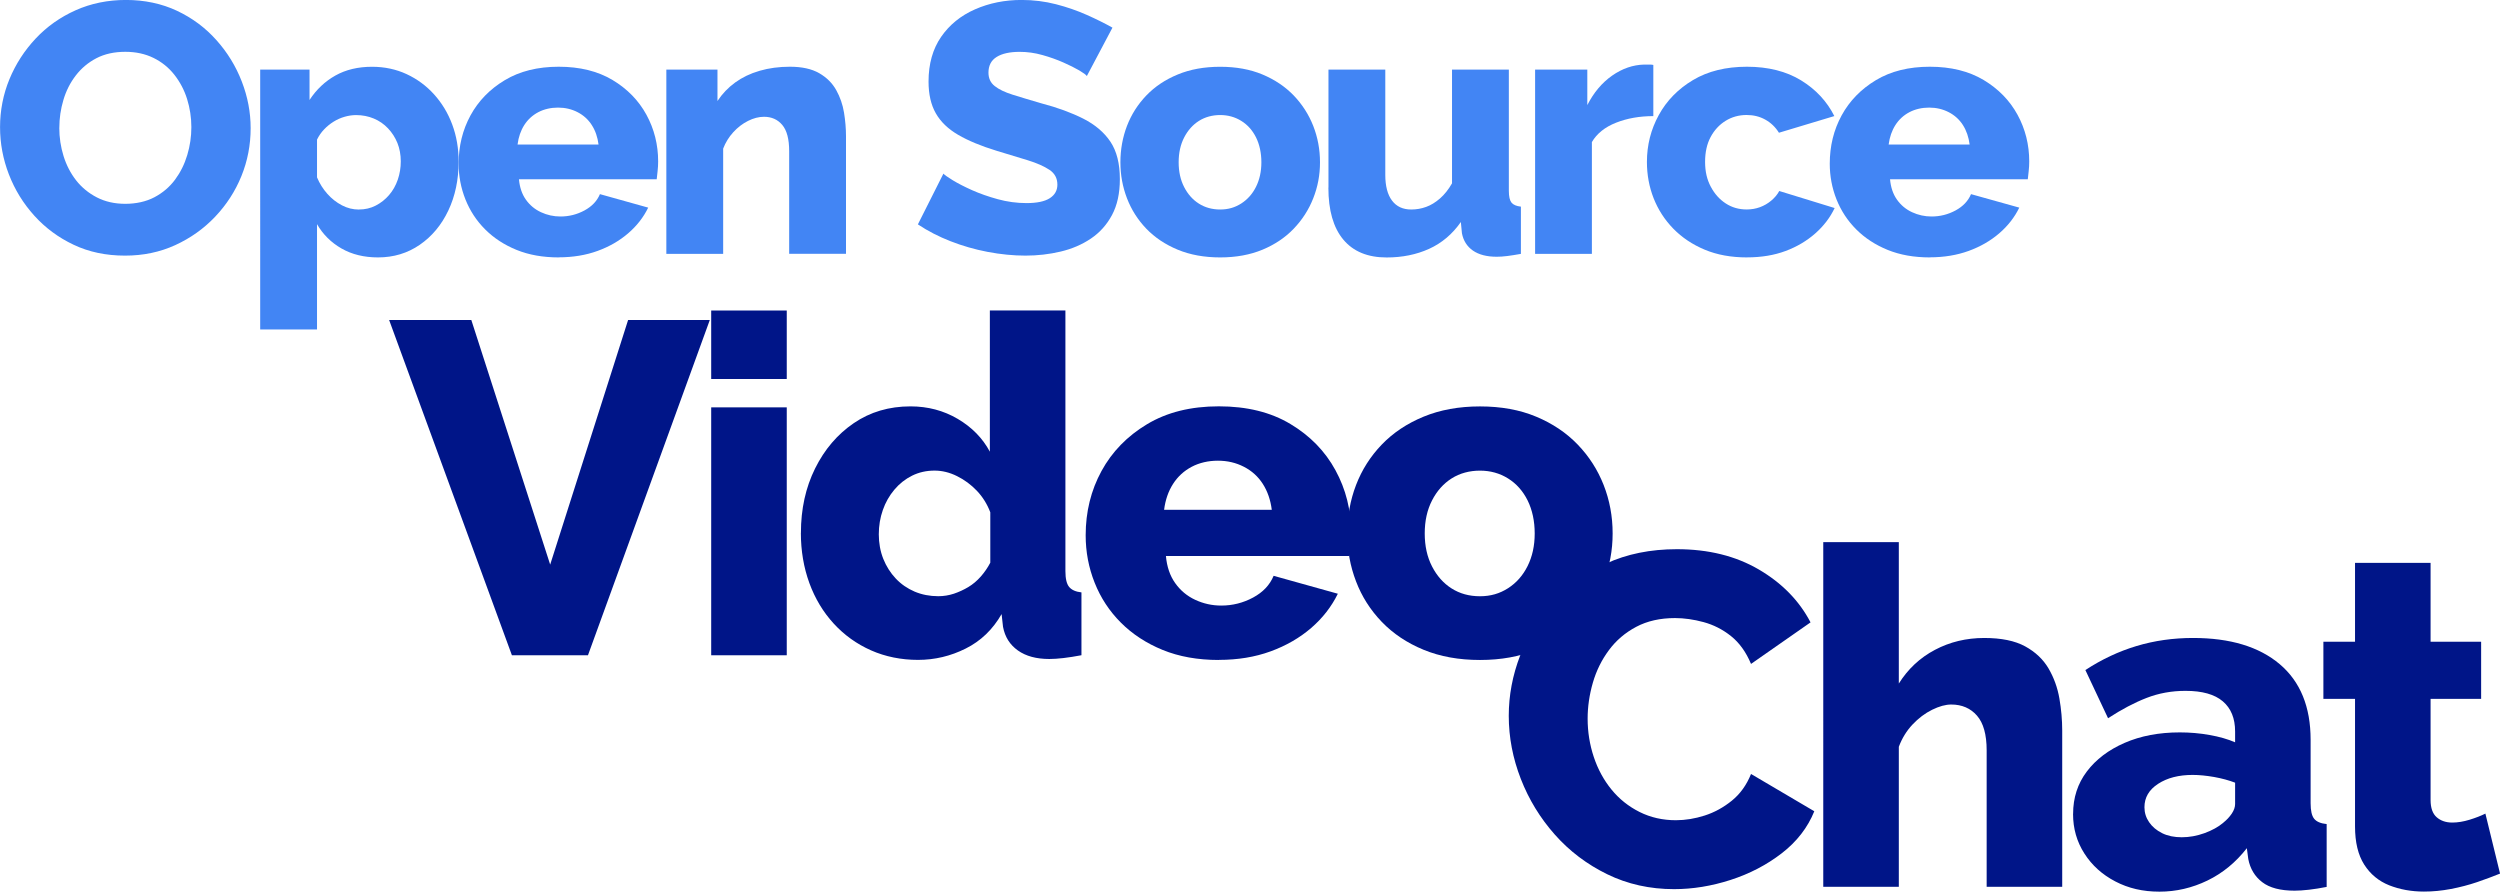 <?xml version="1.0" encoding="UTF-8"?><svg id="a" xmlns="http://www.w3.org/2000/svg" viewBox="0 0 557.86 198.95"><defs><style>.b{fill:#001588;}.c{fill:#4285f4;}</style></defs><g><path class="c" d="M27.89,57.04c-4.23,0-8.04-.8-11.45-2.42-3.41-1.61-6.34-3.78-8.79-6.5-2.46-2.72-4.34-5.78-5.66-9.19-1.32-3.41-1.98-6.93-1.98-10.58s.7-7.31,2.1-10.69c1.4-3.38,3.35-6.4,5.86-9.07,2.51-2.67,5.48-4.77,8.91-6.3,3.43-1.53,7.18-2.3,11.25-2.3s7.96,.81,11.37,2.42c3.41,1.61,6.34,3.79,8.79,6.54,2.46,2.75,4.34,5.82,5.66,9.23,1.32,3.41,1.98,6.88,1.98,10.42,0,3.75-.69,7.32-2.06,10.69-1.37,3.38-3.33,6.4-5.86,9.07-2.53,2.67-5.51,4.78-8.91,6.34-3.41,1.56-7.14,2.34-11.21,2.34ZM13.23,28.52c0,2.17,.32,4.27,.95,6.3,.63,2.03,1.57,3.84,2.81,5.43,1.24,1.58,2.79,2.85,4.63,3.8,1.85,.95,3.96,1.43,6.34,1.43s4.65-.49,6.5-1.47c1.85-.98,3.38-2.28,4.6-3.92,1.21-1.64,2.12-3.47,2.73-5.51,.61-2.03,.91-4.11,.91-6.22s-.32-4.25-.95-6.26c-.63-2.01-1.58-3.81-2.85-5.43-1.27-1.61-2.83-2.86-4.67-3.76-1.85-.9-3.94-1.35-6.26-1.35-2.48,0-4.63,.48-6.46,1.43-1.82,.95-3.35,2.23-4.59,3.84-1.24,1.61-2.17,3.43-2.77,5.47-.61,2.03-.91,4.11-.91,6.22Z"/><path class="c" d="M84.37,57.44c-3.12,0-5.84-.66-8.16-1.99-2.32-1.33-4.15-3.14-5.47-5.43v23.5h-12.68V15.53h11.01v6.78c1.53-2.34,3.46-4.16,5.78-5.46,2.32-1.3,5.04-1.95,8.16-1.95,2.8,0,5.37,.55,7.72,1.64,2.35,1.09,4.4,2.6,6.14,4.53,1.74,1.93,3.09,4.16,4.04,6.71s1.43,5.31,1.43,8.27c0,4.06-.77,7.7-2.3,10.93-1.53,3.23-3.66,5.78-6.38,7.65-2.72,1.87-5.82,2.81-9.31,2.81Zm-4.28-10.69c1.37,0,2.63-.29,3.76-.88,1.14-.59,2.13-1.37,2.97-2.35,.84-.97,1.49-2.12,1.94-3.42,.45-1.31,.67-2.68,.67-4.11s-.25-2.85-.75-4.08c-.5-1.23-1.2-2.32-2.1-3.27-.9-.95-1.95-1.68-3.17-2.19-1.22-.51-2.54-.77-3.96-.77-.85,0-1.7,.13-2.57,.38s-1.69,.62-2.46,1.1c-.77,.48-1.47,1.05-2.1,1.71-.63,.66-1.16,1.42-1.58,2.28v8.43c.58,1.38,1.35,2.6,2.3,3.67s2.03,1.92,3.25,2.56c1.21,.64,2.48,.95,3.8,.95Z"/><path class="c" d="M124.69,57.44c-3.54,0-6.68-.56-9.43-1.68-2.75-1.12-5.08-2.65-7.01-4.58-1.93-1.93-3.39-4.17-4.4-6.7-1-2.53-1.51-5.18-1.51-7.95,0-3.94,.88-7.53,2.65-10.78,1.77-3.24,4.32-5.86,7.65-7.86,3.33-2,7.34-3,12.04-3s8.7,.99,12,2.96c3.3,1.98,5.82,4.56,7.57,7.76,1.74,3.2,2.61,6.67,2.61,10.41,0,.73-.04,1.44-.12,2.15-.08,.7-.15,1.31-.2,1.83h-30.74c.16,1.8,.67,3.31,1.54,4.54,.87,1.23,1.99,2.17,3.37,2.81,1.37,.64,2.82,.96,4.36,.96,1.9,0,3.68-.45,5.35-1.35,1.66-.9,2.81-2.11,3.45-3.64l10.77,3.01c-1.06,2.17-2.55,4.08-4.48,5.74-1.93,1.66-4.2,2.97-6.81,3.92s-5.51,1.43-8.67,1.43Zm-9.19-25.19h18.06c-.21-1.66-.71-3.11-1.51-4.35-.79-1.23-1.85-2.19-3.17-2.87-1.32-.68-2.77-1.02-4.36-1.02s-3.1,.34-4.4,1.02c-1.29,.68-2.34,1.64-3.13,2.87-.79,1.24-1.29,2.68-1.5,4.35Z"/><path class="c" d="M188.78,56.64h-12.68v-22.9c0-2.69-.51-4.64-1.54-5.86-1.03-1.22-2.39-1.82-4.08-1.82-1.16,0-2.35,.31-3.56,.92-1.22,.61-2.31,1.45-3.29,2.52-.98,1.07-1.73,2.29-2.26,3.66v23.49h-12.68V15.53h11.41v7.01c1.06-1.61,2.38-2.99,3.96-4.14,1.58-1.14,3.41-2.02,5.47-2.61,2.06-.6,4.3-.9,6.73-.9,2.69,0,4.87,.48,6.54,1.44s2.93,2.22,3.8,3.78c.87,1.56,1.45,3.24,1.74,5.03,.29,1.79,.44,3.55,.44,5.27v26.22Z"/><path class="c" d="M242.5,16.95c-.16-.26-.71-.67-1.66-1.23s-2.14-1.15-3.56-1.78c-1.43-.63-2.98-1.19-4.67-1.66-1.69-.48-3.38-.71-5.07-.71-2.22,0-3.94,.38-5.15,1.14-1.22,.76-1.82,1.93-1.82,3.5,0,1.26,.46,2.26,1.39,2.99,.92,.74,2.26,1.38,4,1.93s3.88,1.19,6.42,1.93c3.59,.94,6.71,2.09,9.35,3.42,2.64,1.34,4.66,3.06,6.06,5.15,1.4,2.1,2.1,4.88,2.1,8.34,0,3.15-.58,5.81-1.74,7.99-1.16,2.18-2.73,3.93-4.71,5.27s-4.24,2.31-6.77,2.91-5.15,.9-7.84,.9-5.56-.28-8.44-.83c-2.88-.55-5.64-1.35-8.28-2.38-2.64-1.03-5.07-2.28-7.29-3.76l5.7-11.33c.21,.27,.9,.75,2.06,1.47,1.16,.71,2.6,1.45,4.32,2.22,1.72,.77,3.63,1.44,5.74,2.02,2.11,.58,4.25,.87,6.42,.87,2.32,0,4.05-.36,5.19-1.09,1.13-.72,1.7-1.73,1.7-3.03,0-1.42-.59-2.52-1.78-3.31-1.19-.79-2.8-1.5-4.83-2.13-2.03-.63-4.37-1.34-7.01-2.13-3.43-1.05-6.27-2.23-8.52-3.54-2.25-1.31-3.91-2.91-4.99-4.81-1.08-1.89-1.62-4.25-1.62-7.09,0-3.94,.94-7.26,2.81-9.97,1.87-2.7,4.4-4.75,7.57-6.14s6.63-2.09,10.38-2.09c2.64,0,5.19,.32,7.65,.95,2.46,.63,4.75,1.43,6.89,2.38,2.14,.95,4.05,1.9,5.74,2.85l-5.7,10.77Z"/><path class="c" d="M272.28,57.44c-3.54,0-6.69-.57-9.47-1.72-2.77-1.15-5.11-2.71-7.01-4.68-1.9-1.98-3.34-4.24-4.32-6.79-.98-2.55-1.47-5.23-1.47-8.04s.49-5.57,1.47-8.12c.98-2.55,2.42-4.81,4.32-6.79,1.9-1.98,4.24-3.54,7.01-4.68,2.77-1.15,5.93-1.72,9.47-1.72s6.68,.57,9.43,1.72c2.74,1.15,5.07,2.71,6.97,4.68,1.9,1.98,3.35,4.24,4.36,6.79,1,2.55,1.51,5.26,1.51,8.12s-.5,5.49-1.51,8.04c-1,2.55-2.46,4.81-4.36,6.79-1.9,1.98-4.23,3.54-6.97,4.68-2.75,1.14-5.89,1.72-9.43,1.72Zm-9.27-21.23c0,2.1,.41,3.95,1.23,5.54,.82,1.59,1.91,2.82,3.29,3.69,1.37,.87,2.96,1.31,4.75,1.31s3.31-.45,4.71-1.35c1.4-.9,2.5-2.14,3.29-3.73,.79-1.59,1.19-3.41,1.19-5.46s-.4-3.95-1.19-5.54c-.79-1.59-1.89-2.82-3.29-3.69-1.4-.87-2.97-1.31-4.71-1.31s-3.38,.44-4.75,1.31c-1.37,.87-2.47,2.1-3.29,3.69-.82,1.59-1.23,3.44-1.23,5.54Z"/><path class="c" d="M296.44,41.85V15.53h12.68v23.49c0,2.5,.5,4.41,1.5,5.74,1,1.33,2.43,1.99,4.28,1.99,1.16,0,2.27-.19,3.33-.58,1.06-.38,2.09-1.01,3.09-1.88,1-.87,1.9-2,2.69-3.38V15.53h12.68v27.07c0,1.25,.2,2.12,.59,2.61,.4,.49,1.1,.79,2.1,.9v10.54c-1.16,.21-2.18,.37-3.05,.48-.87,.11-1.65,.16-2.34,.16-2.22,0-3.99-.46-5.31-1.37-1.32-.92-2.14-2.21-2.46-3.88l-.24-2.5c-1.9,2.72-4.27,4.71-7.09,5.99-2.83,1.28-5.98,1.92-9.47,1.92-4.23,0-7.45-1.33-9.67-3.99-2.22-2.66-3.33-6.53-3.33-11.59Z"/><path class="c" d="M368.93,25.91c-3.06,0-5.84,.49-8.32,1.47-2.48,.98-4.28,2.42-5.39,4.32v24.95h-12.67V15.53h11.65v7.92c1.43-2.8,3.27-4.99,5.54-6.58,2.27-1.58,4.65-2.4,7.13-2.46h1.31c.29,0,.54,.03,.75,.08v11.41Z"/><path class="c" d="M389.84,57.44c-3.54,0-6.68-.57-9.43-1.72-2.75-1.15-5.08-2.71-7.01-4.68-1.93-1.98-3.39-4.24-4.4-6.79-1-2.55-1.5-5.26-1.5-8.12,0-3.75,.88-7.23,2.65-10.46,1.77-3.23,4.32-5.83,7.64-7.81s7.34-2.97,12.04-2.97,8.78,1.02,12.08,3.05c3.3,2.03,5.77,4.69,7.41,7.96l-12.36,3.72c-.79-1.27-1.81-2.24-3.05-2.93-1.24-.69-2.63-1.03-4.16-1.03-1.74,0-3.31,.44-4.71,1.31-1.4,.87-2.51,2.08-3.33,3.61-.82,1.54-1.23,3.38-1.23,5.54s.42,3.95,1.27,5.54c.84,1.59,1.95,2.83,3.33,3.73,1.37,.9,2.93,1.35,4.67,1.35,1.06,0,2.05-.17,2.97-.51,.92-.34,1.77-.83,2.53-1.47s1.36-1.35,1.78-2.14l12.36,3.8c-1,2.11-2.44,4-4.32,5.66-1.88,1.66-4.08,2.97-6.62,3.92s-5.41,1.43-8.63,1.43Z"/><path class="c" d="M430.64,57.44c-3.54,0-6.68-.56-9.43-1.68-2.75-1.12-5.08-2.65-7.01-4.58-1.93-1.93-3.39-4.17-4.4-6.7-1-2.53-1.5-5.18-1.5-7.95,0-3.94,.88-7.53,2.65-10.78,1.77-3.24,4.32-5.86,7.64-7.86,3.33-2,7.34-3,12.04-3s8.7,.99,12,2.96c3.3,1.98,5.82,4.56,7.57,7.76,1.74,3.2,2.61,6.67,2.61,10.41,0,.73-.04,1.44-.12,2.15-.08,.7-.15,1.31-.2,1.83h-30.74c.16,1.8,.67,3.31,1.54,4.54,.87,1.23,1.99,2.17,3.37,2.81,1.37,.64,2.83,.96,4.36,.96,1.9,0,3.68-.45,5.35-1.35,1.66-.9,2.81-2.11,3.45-3.64l10.77,3.01c-1.06,2.17-2.55,4.08-4.48,5.74-1.93,1.66-4.2,2.97-6.81,3.92-2.62,.95-5.51,1.43-8.67,1.43Zm-9.19-25.19h18.06c-.21-1.66-.71-3.11-1.5-4.35-.79-1.23-1.85-2.19-3.17-2.87-1.32-.68-2.77-1.02-4.36-1.02s-3.1,.34-4.4,1.02c-1.29,.68-2.34,1.64-3.13,2.87-.79,1.24-1.29,2.68-1.51,4.35Z"/></g><g><path class="b" d="M105.17,71.4l17.6,54.59,17.39-54.59h18.23l-27.19,74.82h-16.97l-27.4-74.82h18.34Z"/><path class="b" d="M158.7,84.57v-15.28h16.86v15.28h-16.86Zm0,61.65v-55.32h16.86v55.32h-16.86Z"/><path class="b" d="M178.72,118.92c0-5.33,1.05-10.12,3.16-14.38,2.11-4.26,4.99-7.63,8.64-10.12,3.65-2.49,7.87-3.74,12.65-3.74,3.86,0,7.38,.93,10.54,2.79,3.16,1.86,5.55,4.3,7.17,7.32v-31.51h16.86v58.17c0,1.69,.28,2.86,.84,3.53,.56,.67,1.48,1.07,2.74,1.21v14.02c-2.95,.56-5.34,.84-7.17,.84-2.88,0-5.22-.63-7.01-1.9s-2.9-3.02-3.32-5.27l-.32-2.85c-1.97,3.44-4.64,6.01-8.01,7.69-3.37,1.69-6.92,2.53-10.64,2.53s-7.29-.71-10.49-2.13c-3.2-1.42-5.97-3.41-8.32-5.97-2.35-2.56-4.16-5.57-5.43-9.03-1.26-3.46-1.9-7.2-1.9-11.21Zm42.26,6.65v-11.25c-.7-1.84-1.7-3.44-3-4.81-1.3-1.36-2.78-2.46-4.43-3.27-1.65-.82-3.32-1.23-5.01-1.23-1.83,0-3.5,.38-5.01,1.13-1.51,.75-2.83,1.79-3.95,3.12-1.12,1.33-1.99,2.85-2.58,4.55-.6,1.71-.9,3.51-.9,5.42s.33,3.8,1,5.47c.67,1.67,1.6,3.14,2.79,4.4,1.19,1.26,2.6,2.23,4.22,2.92,1.62,.68,3.37,1.02,5.27,1.02,1.19,0,2.35-.19,3.48-.56,1.12-.38,2.19-.87,3.21-1.48,1.02-.61,1.95-1.4,2.79-2.35,.84-.96,1.54-1.98,2.11-3.07Z"/><path class="b" d="M271.98,147.27c-4.71,0-8.89-.75-12.54-2.24-3.65-1.49-6.76-3.53-9.33-6.1-2.57-2.57-4.51-5.54-5.85-8.91-1.34-3.37-2-6.89-2-10.58,0-5.24,1.18-10.02,3.53-14.33,2.35-4.31,5.74-7.79,10.17-10.45,4.43-2.66,9.76-3.99,16.02-3.99s11.57,1.31,15.96,3.94c4.39,2.63,7.75,6.07,10.06,10.32,2.32,4.25,3.48,8.87,3.48,13.85,0,.97-.05,1.92-.16,2.85s-.19,1.75-.26,2.44h-40.89c.21,2.39,.9,4.41,2.06,6.04,1.16,1.64,2.65,2.89,4.48,3.74,1.83,.85,3.76,1.28,5.8,1.28,2.53,0,4.9-.6,7.11-1.79,2.21-1.19,3.74-2.81,4.58-4.85l14.33,4c-1.41,2.88-3.39,5.43-5.95,7.64-2.57,2.21-5.58,3.95-9.06,5.22s-7.32,1.9-11.54,1.9Zm-12.22-33.51h24.03c-.28-2.21-.95-4.14-2-5.78-1.05-1.64-2.46-2.92-4.22-3.82-1.76-.91-3.69-1.36-5.8-1.36s-4.13,.45-5.85,1.36c-1.72,.91-3.11,2.18-4.16,3.82-1.05,1.64-1.72,3.57-2,5.78Z"/><path class="b" d="M330.25,147.27c-4.71,0-8.9-.76-12.59-2.28-3.69-1.52-6.8-3.6-9.33-6.23-2.53-2.63-4.45-5.64-5.74-9.03-1.3-3.39-1.95-6.96-1.95-10.69s.65-7.41,1.95-10.8c1.3-3.39,3.21-6.4,5.74-9.03,2.53-2.63,5.64-4.71,9.33-6.23,3.69-1.52,7.88-2.29,12.59-2.29s8.89,.76,12.54,2.29c3.65,1.52,6.74,3.6,9.27,6.23,2.53,2.63,4.46,5.64,5.79,9.03,1.33,3.39,2,6.99,2,10.8s-.67,7.3-2,10.69c-1.34,3.39-3.27,6.4-5.79,9.03-2.53,2.63-5.62,4.71-9.27,6.23-3.65,1.52-7.83,2.28-12.54,2.28Zm-12.33-28.24c0,2.8,.54,5.25,1.63,7.37,1.09,2.11,2.54,3.75,4.37,4.91,1.83,1.16,3.93,1.74,6.32,1.74s4.41-.6,6.27-1.79c1.86-1.19,3.32-2.85,4.37-4.96,1.05-2.11,1.58-4.53,1.58-7.26s-.53-5.25-1.58-7.37c-1.05-2.11-2.51-3.75-4.37-4.91-1.86-1.16-3.95-1.74-6.27-1.74s-4.5,.58-6.32,1.74c-1.83,1.16-3.29,2.8-4.37,4.91-1.09,2.11-1.63,4.57-1.63,7.37Z"/></g><g><path class="b" d="M336.67,159.75c0-4.57,.84-9.04,2.53-13.44,1.69-4.39,4.14-8.38,7.38-11.96,3.23-3.58,7.17-6.44,11.8-8.59,4.64-2.14,9.91-3.21,15.81-3.21,7.02,0,13.12,1.51,18.28,4.53,5.16,3.02,9.01,6.95,11.54,11.8l-13.28,9.27c-1.12-2.67-2.62-4.74-4.48-6.22-1.86-1.48-3.9-2.51-6.11-3.11-2.21-.6-4.34-.9-6.38-.9-3.3,0-6.18,.65-8.64,1.95-2.46,1.3-4.5,3.04-6.11,5.22-1.62,2.18-2.81,4.6-3.58,7.27-.77,2.67-1.16,5.34-1.16,8.01,0,2.95,.46,5.8,1.37,8.54,.91,2.74,2.23,5.16,3.95,7.27,1.72,2.11,3.81,3.78,6.27,5.01,2.46,1.23,5.16,1.84,8.11,1.84,2.11,0,4.25-.35,6.43-1.05,2.18-.7,4.2-1.81,6.06-3.32,1.86-1.51,3.28-3.49,4.27-5.95l14.12,8.32c-1.48,3.65-3.9,6.78-7.27,9.38-3.37,2.6-7.18,4.58-11.43,5.95-4.25,1.37-8.45,2.05-12.59,2.05-5.41,0-10.38-1.11-14.91-3.32s-8.43-5.16-11.7-8.85c-3.27-3.69-5.8-7.83-7.59-12.43-1.79-4.6-2.69-9.29-2.69-14.07Z"/><path class="b" d="M460.17,197.89h-16.86v-30.46c0-3.51-.72-6.09-2.16-7.74-1.44-1.65-3.36-2.48-5.74-2.48-1.26,0-2.69,.39-4.27,1.17-1.58,.78-3.04,1.88-4.37,3.29-1.34,1.42-2.35,3.08-3.06,4.97v31.25h-16.86V120.97h16.86v31.56c2.04-3.25,4.72-5.76,8.06-7.52,3.34-1.77,7.01-2.65,11.01-2.65,3.79,0,6.83,.62,9.12,1.87,2.28,1.25,4.02,2.89,5.22,4.93,1.19,2.04,2,4.27,2.42,6.69,.42,2.42,.63,4.81,.63,7.16v34.88Z"/><path class="b" d="M462.6,181.61c0-3.6,1.02-6.75,3.06-9.45,2.04-2.7,4.85-4.83,8.43-6.39s7.69-2.34,12.33-2.34c2.25,0,4.46,.19,6.64,.58,2.18,.39,4.07,.93,5.69,1.63v-2.42c0-2.92-.91-5.16-2.74-6.72-1.83-1.56-4.6-2.34-8.33-2.34-3.09,0-5.99,.53-8.69,1.58-2.71,1.05-5.57,2.56-8.59,4.53l-5.06-10.75c3.65-2.39,7.46-4.18,11.43-5.37,3.97-1.19,8.17-1.79,12.59-1.79,8.29,0,14.73,1.95,19.34,5.84,4.6,3.89,6.9,9.52,6.9,16.89v14.15c0,1.65,.26,2.81,.79,3.46,.53,.66,1.46,1.05,2.79,1.19v14.02c-1.41,.28-2.72,.49-3.95,.63-1.23,.14-2.3,.21-3.21,.21-3.16,0-5.57-.63-7.22-1.9-1.65-1.26-2.69-2.99-3.11-5.16l-.32-2.42c-2.46,3.16-5.39,5.57-8.8,7.22-3.41,1.65-6.97,2.48-10.7,2.48s-6.94-.76-9.85-2.28c-2.92-1.52-5.22-3.6-6.9-6.23-1.69-2.63-2.53-5.57-2.53-8.83Zm33.51,1.97c.77-.61,1.4-1.29,1.9-2.03,.49-.74,.74-1.46,.74-2.13v-4.77c-1.41-.54-2.97-.96-4.69-1.27-1.72-.3-3.32-.46-4.79-.46-3.09,0-5.66,.66-7.69,1.98-2.04,1.32-3.06,3.06-3.06,5.23,0,1.22,.35,2.34,1.05,3.35,.7,1.02,1.67,1.83,2.9,2.44,1.23,.61,2.69,.91,4.37,.91s3.37-.3,5.06-.91c1.69-.61,3.09-1.39,4.22-2.33Z"/><path class="b" d="M557.86,194.94c-1.55,.63-3.25,1.26-5.11,1.9-1.86,.63-3.81,1.14-5.85,1.53-2.04,.39-4.04,.58-6.01,.58-2.81,0-5.39-.47-7.75-1.4-2.35-.94-4.21-2.47-5.58-4.62-1.37-2.15-2.05-4.98-2.05-8.52v-28.46h-7.06v-12.75h7.06v-17.6h16.86v17.6h11.28v12.75h-11.28v22.56c0,1.79,.46,3.07,1.37,3.86,.91,.79,2.07,1.18,3.48,1.18,1.19,0,2.48-.21,3.85-.63,1.37-.42,2.54-.88,3.53-1.37l3.27,13.38Z"/></g></svg>